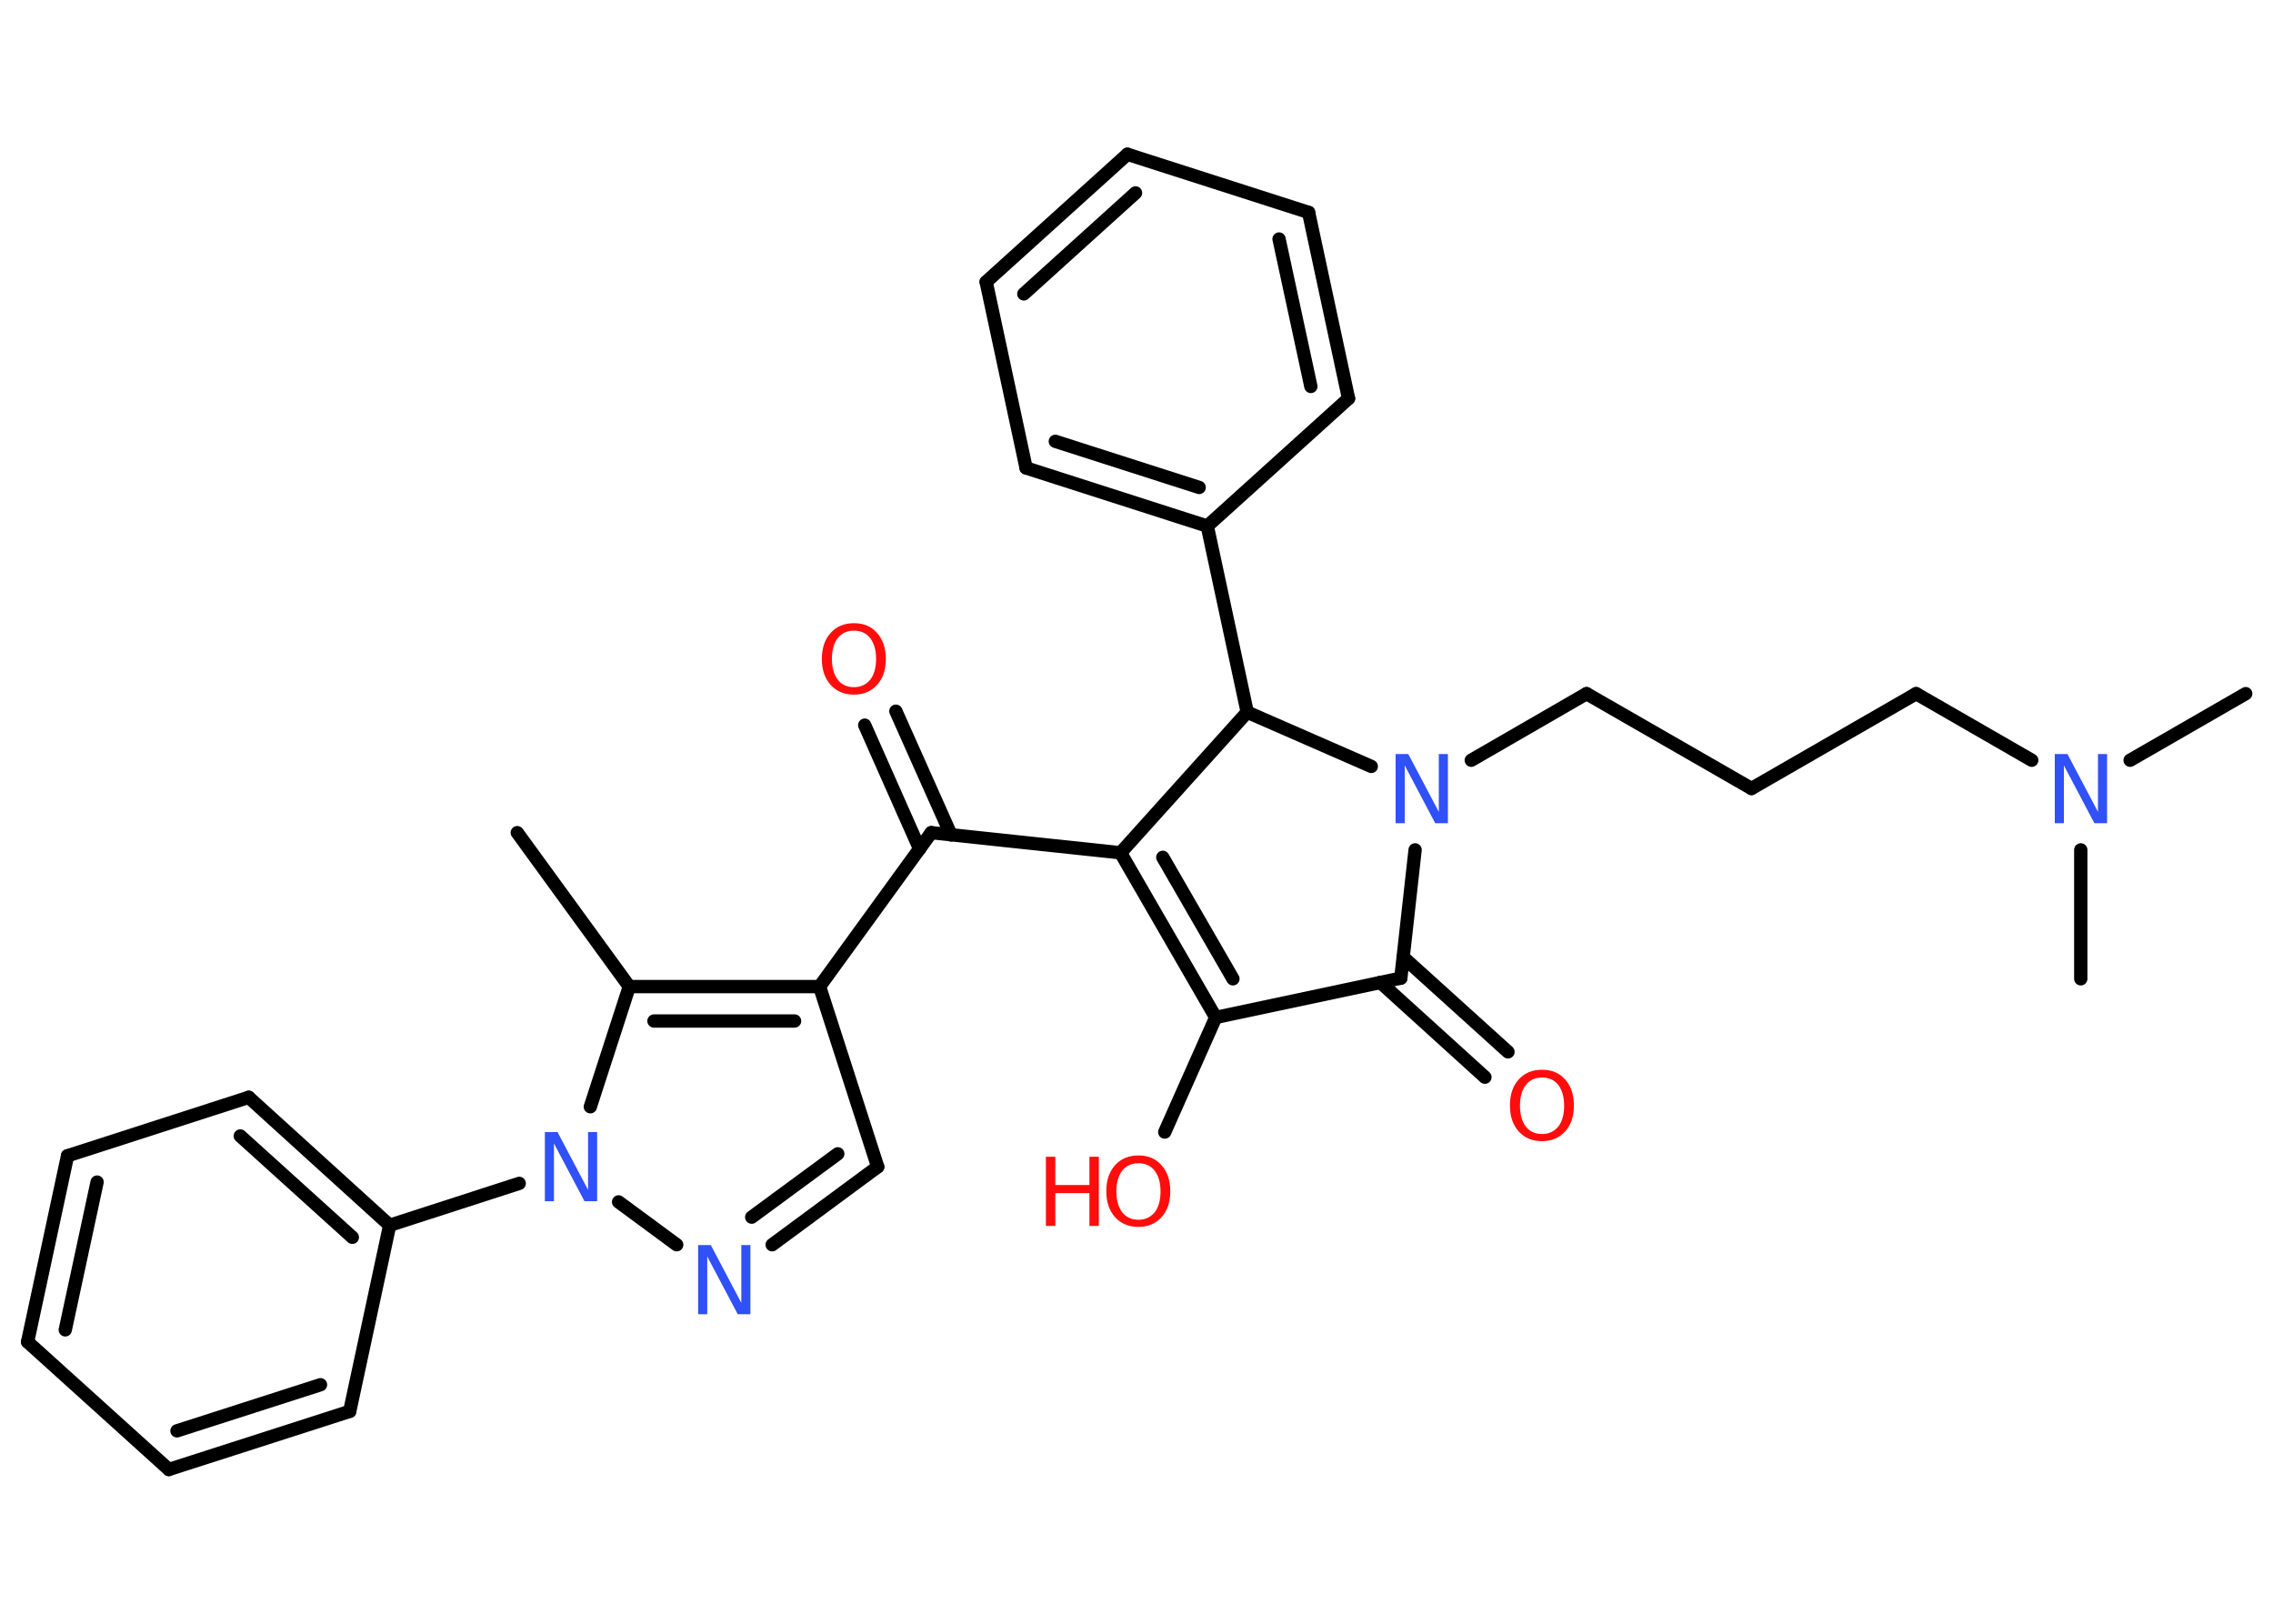 <?xml version='1.0' encoding='UTF-8'?>
<!DOCTYPE svg PUBLIC "-//W3C//DTD SVG 1.1//EN" "http://www.w3.org/Graphics/SVG/1.1/DTD/svg11.dtd">
<svg version='1.2' xmlns='http://www.w3.org/2000/svg' xmlns:xlink='http://www.w3.org/1999/xlink' width='70.0mm' height='50.0mm' viewBox='0 0 70.0 50.0'>
  <desc>Generated by the Chemistry Development Kit (http://github.com/cdk)</desc>
  <g stroke-linecap='round' stroke-linejoin='round' stroke='#000000' stroke-width='.41' fill='#FF0D0D'>
    <rect x='.0' y='.0' width='70.0' height='50.0' fill='#FFFFFF' stroke='none'/>
    <g id='mol1' class='mol'>
      <line id='mol1bnd1' class='bond' x1='15.93' y1='25.64' x2='19.38' y2='30.38'/>
      <g id='mol1bnd2' class='bond'>
        <line x1='25.24' y1='30.38' x2='19.38' y2='30.38'/>
        <line x1='24.47' y1='31.44' x2='20.14' y2='31.44'/>
      </g>
      <line id='mol1bnd3' class='bond' x1='25.24' y1='30.38' x2='28.68' y2='25.64'/>
      <g id='mol1bnd4' class='bond'>
        <line x1='28.32' y1='26.14' x2='26.63' y2='22.33'/>
        <line x1='29.29' y1='25.71' x2='27.59' y2='21.9'/>
      </g>
      <line id='mol1bnd5' class='bond' x1='28.68' y1='25.64' x2='34.51' y2='26.26'/>
      <g id='mol1bnd6' class='bond'>
        <line x1='34.51' y1='26.26' x2='37.44' y2='31.33'/>
        <line x1='35.81' y1='26.4' x2='37.97' y2='30.14'/>
      </g>
      <line id='mol1bnd7' class='bond' x1='37.44' y1='31.33' x2='35.87' y2='34.86'/>
      <line id='mol1bnd8' class='bond' x1='37.44' y1='31.33' x2='43.14' y2='30.12'/>
      <g id='mol1bnd9' class='bond'>
        <line x1='43.21' y1='29.47' x2='46.44' y2='32.39'/>
        <line x1='42.51' y1='30.25' x2='45.73' y2='33.17'/>
      </g>
      <line id='mol1bnd10' class='bond' x1='43.14' y1='30.12' x2='43.58' y2='26.17'/>
      <line id='mol1bnd11' class='bond' x1='45.31' y1='23.41' x2='48.86' y2='21.36'/>
      <line id='mol1bnd12' class='bond' x1='48.86' y1='21.36' x2='53.94' y2='24.28'/>
      <line id='mol1bnd13' class='bond' x1='53.94' y1='24.28' x2='59.01' y2='21.36'/>
      <line id='mol1bnd14' class='bond' x1='59.01' y1='21.36' x2='62.57' y2='23.41'/>
      <line id='mol1bnd15' class='bond' x1='65.6' y1='23.41' x2='69.16' y2='21.36'/>
      <line id='mol1bnd16' class='bond' x1='64.08' y1='26.17' x2='64.08' y2='30.14'/>
      <line id='mol1bnd17' class='bond' x1='42.23' y1='23.6' x2='38.41' y2='21.93'/>
      <line id='mol1bnd18' class='bond' x1='34.51' y1='26.26' x2='38.41' y2='21.93'/>
      <line id='mol1bnd19' class='bond' x1='38.41' y1='21.93' x2='37.18' y2='16.2'/>
      <g id='mol1bnd20' class='bond'>
        <line x1='31.6' y1='14.41' x2='37.18' y2='16.2'/>
        <line x1='32.5' y1='13.59' x2='36.93' y2='15.01'/>
      </g>
      <line id='mol1bnd21' class='bond' x1='31.6' y1='14.41' x2='30.37' y2='8.68'/>
      <g id='mol1bnd22' class='bond'>
        <line x1='34.72' y1='4.75' x2='30.37' y2='8.68'/>
        <line x1='34.97' y1='5.94' x2='31.53' y2='9.05'/>
      </g>
      <line id='mol1bnd23' class='bond' x1='34.72' y1='4.75' x2='40.3' y2='6.54'/>
      <g id='mol1bnd24' class='bond'>
        <line x1='41.53' y1='12.27' x2='40.3' y2='6.54'/>
        <line x1='40.37' y1='11.9' x2='39.39' y2='7.36'/>
      </g>
      <line id='mol1bnd25' class='bond' x1='37.18' y1='16.2' x2='41.53' y2='12.27'/>
      <line id='mol1bnd26' class='bond' x1='25.24' y1='30.38' x2='27.03' y2='35.93'/>
      <g id='mol1bnd27' class='bond'>
        <line x1='23.78' y1='38.33' x2='27.03' y2='35.93'/>
        <line x1='23.15' y1='37.48' x2='25.8' y2='35.53'/>
      </g>
      <line id='mol1bnd28' class='bond' x1='20.84' y1='38.33' x2='19.05' y2='37.01'/>
      <line id='mol1bnd29' class='bond' x1='19.38' y1='30.38' x2='18.18' y2='34.08'/>
      <line id='mol1bnd30' class='bond' x1='15.99' y1='36.44' x2='12.0' y2='37.73'/>
      <g id='mol1bnd31' class='bond'>
        <line x1='12.0' y1='37.73' x2='7.66' y2='33.79'/>
        <line x1='10.85' y1='38.1' x2='7.4' y2='34.98'/>
      </g>
      <line id='mol1bnd32' class='bond' x1='7.66' y1='33.79' x2='2.08' y2='35.59'/>
      <g id='mol1bnd33' class='bond'>
        <line x1='2.08' y1='35.59' x2='.85' y2='41.32'/>
        <line x1='2.99' y1='36.4' x2='2.01' y2='40.95'/>
      </g>
      <line id='mol1bnd34' class='bond' x1='.85' y1='41.32' x2='5.2' y2='45.25'/>
      <g id='mol1bnd35' class='bond'>
        <line x1='5.2' y1='45.25' x2='10.77' y2='43.46'/>
        <line x1='5.45' y1='44.06' x2='9.87' y2='42.64'/>
      </g>
      <line id='mol1bnd36' class='bond' x1='12.0' y1='37.73' x2='10.77' y2='43.46'/>
      <path id='mol1atm5' class='atom' d='M26.3 19.42q-.32 .0 -.5 .23q-.18 .23 -.18 .64q.0 .4 .18 .64q.18 .23 .5 .23q.31 .0 .5 -.23q.18 -.23 .18 -.64q.0 -.4 -.18 -.64q-.18 -.23 -.5 -.23zM26.3 19.19q.45 .0 .71 .3q.27 .3 .27 .8q.0 .51 -.27 .8q-.27 .3 -.71 .3q-.45 .0 -.72 -.3q-.27 -.3 -.27 -.8q.0 -.5 .27 -.8q.27 -.3 .72 -.3z' stroke='none'/>
      <g id='mol1atm8' class='atom'>
        <path d='M35.06 35.82q-.32 .0 -.5 .23q-.18 .23 -.18 .64q.0 .4 .18 .64q.18 .23 .5 .23q.31 .0 .5 -.23q.18 -.23 .18 -.64q.0 -.4 -.18 -.64q-.18 -.23 -.5 -.23zM35.06 35.58q.45 .0 .71 .3q.27 .3 .27 .8q.0 .51 -.27 .8q-.27 .3 -.71 .3q-.45 .0 -.72 -.3q-.27 -.3 -.27 -.8q.0 -.5 .27 -.8q.27 -.3 .72 -.3z' stroke='none'/>
        <path d='M32.21 35.62h.29v.87h1.05v-.87h.29v2.13h-.29v-1.01h-1.05v1.01h-.29v-2.13z' stroke='none'/>
      </g>
      <path id='mol1atm10' class='atom' d='M47.49 33.18q-.32 .0 -.5 .23q-.18 .23 -.18 .64q.0 .4 .18 .64q.18 .23 .5 .23q.31 .0 .5 -.23q.18 -.23 .18 -.64q.0 -.4 -.18 -.64q-.18 -.23 -.5 -.23zM47.49 32.94q.45 .0 .71 .3q.27 .3 .27 .8q.0 .51 -.27 .8q-.27 .3 -.71 .3q-.45 .0 -.72 -.3q-.27 -.3 -.27 -.8q.0 -.5 .27 -.8q.27 -.3 .72 -.3z' stroke='none'/>
      <path id='mol1atm11' class='atom' d='M42.98 23.22h.39l.94 1.78v-1.78h.28v2.13h-.39l-.94 -1.78v1.78h-.28v-2.13z' stroke='none' fill='#3050F8'/>
      <path id='mol1atm15' class='atom' d='M63.28 23.22h.39l.94 1.78v-1.78h.28v2.13h-.39l-.94 -1.78v1.78h-.28v-2.13z' stroke='none' fill='#3050F8'/>
      <path id='mol1atm26' class='atom' d='M21.5 38.34h.39l.94 1.78v-1.78h.28v2.13h-.39l-.94 -1.78v1.78h-.28v-2.13z' stroke='none' fill='#3050F8'/>
      <path id='mol1atm27' class='atom' d='M16.78 34.86h.39l.94 1.78v-1.78h.28v2.13h-.39l-.94 -1.78v1.78h-.28v-2.13z' stroke='none' fill='#3050F8'/>
    </g>
  </g>
</svg>
